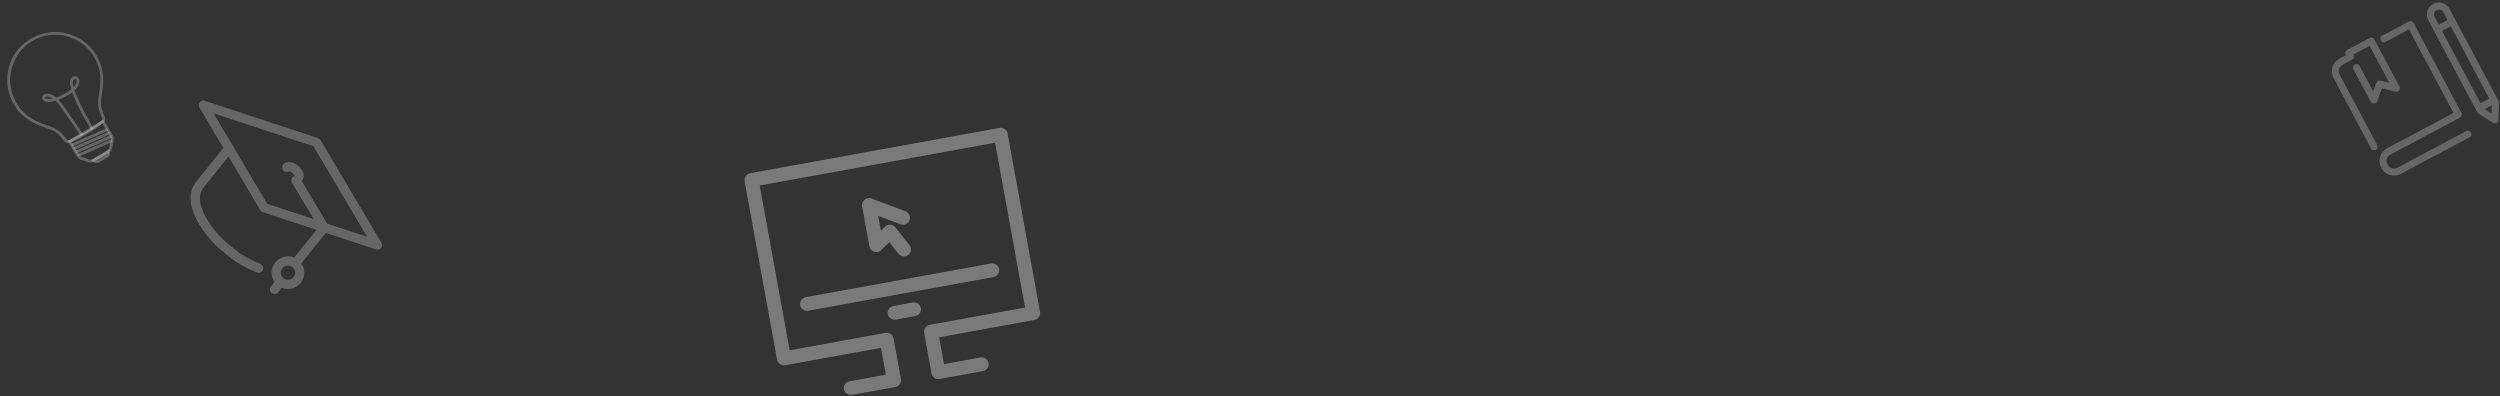 <svg width="908" height="144" viewBox="0 0 908 144" fill="none" xmlns="http://www.w3.org/2000/svg">
<rect x="0" y="0" width="908" height="144" fill="#333333" stroke="none"/>
<path d="M35.235 59.327C34.922 59.379 34.595 59.309 34.329 59.128L33.019 58.224L39.721 54.202L39.904 55.783C39.961 56.264 39.724 56.737 39.308 56.986L35.671 59.17C35.532 59.25 35.383 59.303 35.235 59.327ZM34.915 58.282C34.985 58.326 35.069 58.324 35.136 58.285L38.773 56.1C38.84 56.06 38.883 55.98 38.876 55.903L34.915 58.282Z" fill="white" fill-opacity="0.25"/>
<path d="M33.358 58.982C32.908 59.057 32.441 59.022 31.994 58.876L29.408 58.02C28.758 57.806 28.206 57.362 27.856 56.778L24.527 51.229L37.541 43.42L40.87 48.969C41.221 49.553 41.352 50.247 41.238 50.919L40.776 53.603C40.635 54.421 40.145 55.139 39.433 55.566L34.361 58.614C34.049 58.8 33.709 58.924 33.358 58.982ZM25.937 51.581L28.737 56.249C28.962 56.623 29.313 56.903 29.73 57.042L32.317 57.899C32.824 58.068 33.376 58.005 33.832 57.732L38.904 54.685C39.361 54.412 39.673 53.955 39.766 53.427L40.229 50.742C40.304 50.313 40.22 49.871 39.995 49.497L37.194 44.829L25.937 51.581Z" fill="white" fill-opacity="0.25"/>
<path d="M25.09 51.948C24.426 52.057 23.728 51.79 23.319 51.221L23.297 51.191C20.955 47.929 19.282 47.349 16.76 46.477C15.517 46.046 14.107 45.559 12.328 44.676L12.23 44.63C12.138 44.583 12.046 44.537 11.947 44.485L11.867 44.442C11.78 44.395 11.694 44.353 11.613 44.304L11.507 44.243C11.419 44.19 11.327 44.143 11.24 44.09L11.183 44.054C11.077 43.993 10.977 43.931 10.87 43.864L10.769 43.801C10.688 43.753 10.612 43.704 10.536 43.649L10.447 43.59C10.346 43.522 10.245 43.455 10.143 43.387L10.073 43.337C9.991 43.283 9.913 43.222 9.83 43.163L9.734 43.094C9.645 43.03 9.555 42.966 9.47 42.896L9.432 42.868C9.334 42.789 9.232 42.715 9.135 42.636L9.05 42.565C8.972 42.505 8.9 42.444 8.821 42.378L8.749 42.316C8.652 42.237 8.559 42.151 8.466 42.07L8.407 42.018C8.329 41.952 8.255 41.88 8.181 41.808L8.1 41.731C8.014 41.65 7.927 41.568 7.846 41.486L7.825 41.461C7.737 41.374 7.643 41.283 7.555 41.191L7.48 41.113C7.412 41.04 7.338 40.967 7.268 40.889L7.206 40.82C7.123 40.727 7.034 40.629 6.951 40.536L6.896 40.477C6.827 40.399 6.756 40.314 6.693 40.235L6.622 40.151C6.545 40.057 6.461 39.958 6.382 39.858C6.296 39.743 6.212 39.644 6.138 39.538L6.073 39.453C6.008 39.368 5.949 39.282 5.884 39.197L5.833 39.127C5.759 39.021 5.685 38.909 5.61 38.797L5.564 38.726C5.504 38.635 5.445 38.549 5.39 38.456L5.33 38.365C5.261 38.253 5.185 38.136 5.115 38.023C5.038 37.895 4.967 37.772 4.895 37.643C4.879 37.617 4.864 37.592 4.854 37.565L4.821 37.503C4.774 37.421 4.732 37.337 4.684 37.255C4.668 37.224 4.651 37.188 4.634 37.157L4.586 37.069C4.552 37.001 4.519 36.939 4.486 36.871C4.468 36.835 4.45 36.793 4.427 36.757L4.386 36.679C4.352 36.612 4.32 36.55 4.291 36.481C4.274 36.444 4.256 36.402 4.238 36.36L4.195 36.272C4.167 36.209 4.141 36.151 4.114 36.088C4.095 36.04 4.07 35.994 4.051 35.946L4.025 35.894C3.997 35.826 3.97 35.763 3.941 35.694C3.922 35.647 3.902 35.593 3.883 35.546L3.872 35.514C3.843 35.44 3.815 35.371 3.786 35.297C3.767 35.25 3.747 35.202 3.733 35.148L3.712 35.09C3.69 35.026 3.662 34.957 3.64 34.893C3.618 34.829 3.597 34.771 3.575 34.707C3.553 34.638 3.523 34.563 3.501 34.494C3.479 34.43 3.463 34.371 3.442 34.307C3.418 34.232 3.395 34.162 3.372 34.093C3.35 34.029 3.334 33.964 3.319 33.904C3.296 33.835 3.278 33.759 3.255 33.69C3.239 33.625 3.222 33.56 3.201 33.502C3.184 33.431 3.166 33.355 3.143 33.286C3.127 33.221 3.11 33.156 3.094 33.091C3.077 33.021 3.058 32.945 3.041 32.875C3.025 32.81 3.014 32.744 2.998 32.685C2.981 32.614 2.968 32.537 2.951 32.467C2.94 32.401 2.924 32.336 2.913 32.271C2.901 32.199 2.889 32.128 2.871 32.052C2.86 31.986 2.849 31.921 2.84 31.86C2.828 31.789 2.815 31.712 2.803 31.641C2.792 31.575 2.781 31.509 2.777 31.448C2.765 31.377 2.758 31.299 2.746 31.228C2.735 31.162 2.731 31.101 2.725 31.034C2.719 30.962 2.712 30.884 2.7 30.813L2.695 30.786C2.692 30.73 2.683 30.675 2.679 30.619C2.673 30.547 2.666 30.47 2.659 30.398L2.657 30.347C2.655 30.302 2.647 30.253 2.645 30.208C2.638 30.131 2.637 30.058 2.631 29.985L2.629 29.941C2.626 29.89 2.624 29.846 2.622 29.795C2.622 29.728 2.616 29.661 2.616 29.588L2.615 29.515C2.613 29.47 2.611 29.425 2.609 29.381C2.609 29.313 2.61 29.251 2.611 29.183L2.612 29.087C2.611 29.048 2.61 29.009 2.608 28.964C2.608 28.896 2.609 28.834 2.609 28.767L2.608 28.66C2.608 28.621 2.608 28.587 2.612 28.547C2.615 28.462 2.618 28.377 2.621 28.292L2.621 28.224C2.622 28.196 2.623 28.167 2.623 28.134C2.628 27.997 2.639 27.86 2.651 27.724L2.657 27.627C2.668 27.523 2.674 27.421 2.685 27.318C2.69 27.283 2.69 27.249 2.696 27.215L2.707 27.111C2.713 27.043 2.724 26.979 2.73 26.91C2.735 26.87 2.739 26.83 2.748 26.784L2.76 26.714C2.771 26.645 2.781 26.57 2.786 26.501C2.79 26.456 2.8 26.415 2.805 26.374L2.82 26.265C2.828 26.207 2.836 26.155 2.849 26.097C2.858 26.05 2.866 25.998 2.875 25.951L2.887 25.887C2.899 25.823 2.911 25.76 2.923 25.696C2.932 25.644 2.944 25.585 2.958 25.532L2.97 25.468C2.983 25.41 2.996 25.351 3.009 25.293C3.017 25.241 3.032 25.193 3.045 25.14L3.056 25.099C3.072 25.029 3.089 24.959 3.105 24.888C3.119 24.835 3.132 24.777 3.145 24.724L3.153 24.7C3.169 24.63 3.187 24.565 3.209 24.494C3.223 24.441 3.242 24.387 3.255 24.328L3.261 24.299C3.278 24.229 3.3 24.163 3.323 24.092C3.34 24.027 3.358 23.968 3.381 23.902C3.403 23.831 3.426 23.765 3.444 23.7C3.462 23.641 3.485 23.575 3.502 23.51C3.525 23.444 3.548 23.379 3.57 23.307C3.593 23.242 3.617 23.181 3.635 23.122C3.658 23.056 3.681 22.991 3.709 22.924C3.733 22.864 3.756 22.798 3.78 22.738C3.803 22.672 3.831 22.605 3.86 22.538C3.883 22.478 3.907 22.418 3.936 22.351C3.964 22.285 3.992 22.218 4.016 22.158C4.04 22.098 4.069 22.036 4.093 21.976C4.122 21.909 4.151 21.848 4.179 21.782C4.209 21.72 4.232 21.66 4.262 21.599C4.291 21.538 4.325 21.47 4.354 21.409C4.384 21.348 4.413 21.287 4.443 21.231C4.472 21.17 4.503 21.114 4.532 21.053L4.549 21.022C4.574 20.967 4.605 20.917 4.63 20.862C4.66 20.806 4.686 20.757 4.716 20.701L4.751 20.639C4.776 20.59 4.803 20.546 4.829 20.502C4.86 20.447 4.891 20.396 4.922 20.346L4.966 20.271C4.987 20.229 5.014 20.19 5.035 20.147C5.066 20.097 5.098 20.047 5.129 19.997L5.177 19.915C5.205 19.877 5.226 19.834 5.253 19.796C5.284 19.745 5.315 19.695 5.347 19.645L5.401 19.563C5.428 19.525 5.45 19.487 5.477 19.449C5.509 19.399 5.541 19.354 5.577 19.303L5.637 19.22C5.664 19.181 5.686 19.144 5.714 19.106C5.745 19.055 5.782 19.01 5.814 18.965L5.883 18.869C5.906 18.837 5.928 18.8 5.956 18.767C5.997 18.709 6.038 18.652 6.08 18.6L6.141 18.522C6.165 18.496 6.182 18.465 6.206 18.438C6.289 18.329 6.372 18.219 6.462 18.114C6.486 18.088 6.509 18.056 6.532 18.029L6.603 17.945C6.645 17.892 6.687 17.84 6.729 17.788C6.757 17.756 6.781 17.729 6.81 17.696L6.89 17.604C6.928 17.558 6.965 17.513 7.009 17.472C7.043 17.438 7.071 17.405 7.104 17.366L7.176 17.287C7.213 17.241 7.257 17.2 7.294 17.154C7.328 17.12 7.361 17.081 7.395 17.047L7.462 16.974C7.506 16.933 7.543 16.888 7.587 16.847C7.621 16.813 7.659 16.773 7.693 16.739L7.756 16.678C7.8 16.637 7.843 16.59 7.887 16.549C7.926 16.509 7.965 16.474 8.009 16.433L8.063 16.385C8.107 16.344 8.15 16.303 8.2 16.261C8.244 16.22 8.288 16.179 8.332 16.138L8.366 16.109C8.415 16.062 8.464 16.02 8.519 15.977C8.568 15.935 8.617 15.888 8.672 15.845C8.736 15.789 8.79 15.741 8.845 15.698C8.899 15.655 8.953 15.607 9.008 15.564C9.063 15.521 9.123 15.472 9.177 15.429C9.232 15.386 9.287 15.343 9.347 15.299C9.408 15.255 9.463 15.213 9.523 15.169C9.578 15.126 9.638 15.082 9.693 15.039C9.753 14.995 9.808 14.953 9.869 14.909C9.929 14.865 9.985 14.828 10.045 14.784L10.211 14.666C10.287 14.614 10.369 14.561 10.445 14.509C10.5 14.472 10.551 14.435 10.607 14.404C10.684 14.357 10.76 14.305 10.837 14.259L10.867 14.237C10.913 14.207 10.959 14.177 11.005 14.152L11.066 14.114C11.107 14.09 11.149 14.066 11.19 14.042L11.298 13.979C11.333 13.957 11.37 13.939 11.405 13.917C11.513 13.854 11.622 13.796 11.731 13.739L11.803 13.699C19.593 9.514 29.276 11.832 34.335 19.083L34.386 19.154C34.453 19.25 34.52 19.351 34.587 19.447C34.617 19.493 34.647 19.539 34.676 19.579C34.729 19.66 34.782 19.742 34.829 19.824C34.867 19.88 34.898 19.936 34.936 19.992L34.997 20.089C35.012 20.115 35.028 20.14 35.044 20.171L35.075 20.223C35.108 20.285 35.145 20.34 35.178 20.403C35.225 20.48 35.267 20.563 35.313 20.639L35.322 20.66C35.347 20.707 35.378 20.758 35.404 20.81C35.452 20.898 35.501 20.991 35.544 21.08L35.669 21.324C35.72 21.428 35.771 21.532 35.821 21.631L35.846 21.678C35.898 21.793 35.95 21.903 36.003 22.018L36.042 22.113C36.089 22.229 36.141 22.339 36.187 22.449L36.217 22.523C36.256 22.624 36.295 22.724 36.334 22.825L36.364 22.904C36.405 23.016 36.447 23.133 36.488 23.244L36.521 23.34C36.563 23.457 36.598 23.57 36.64 23.687L36.654 23.735C36.688 23.842 36.723 23.949 36.752 24.057L36.779 24.154C36.815 24.266 36.846 24.385 36.876 24.498L36.902 24.59C36.93 24.692 36.959 24.794 36.981 24.898L36.998 24.968C37.029 25.087 37.054 25.201 37.078 25.315L37.1 25.413C37.126 25.533 37.15 25.647 37.169 25.762L37.181 25.833C37.197 25.932 37.22 26.035 37.236 26.134L37.253 26.233C37.272 26.348 37.29 26.457 37.304 26.573L37.321 26.678C37.333 26.783 37.35 26.887 37.362 26.992L37.368 27.064C37.381 27.175 37.393 27.285 37.4 27.397L37.413 27.507C37.421 27.624 37.434 27.735 37.442 27.852L37.446 27.947C37.451 28.042 37.456 28.142 37.461 28.237L37.465 28.332C37.468 28.45 37.475 28.562 37.477 28.674L37.478 28.786C37.48 28.899 37.482 29.011 37.483 29.123L37.484 29.23C37.481 29.282 37.485 29.337 37.482 29.388L37.479 29.575C37.428 31.577 37.184 33.065 36.973 34.379C36.544 37.029 36.26 38.783 38.045 42.386C38.452 43.214 38.164 44.23 37.389 44.719C33.84 47.576 29.9 49.941 25.671 51.75C25.495 51.847 25.292 51.914 25.09 51.948ZM24.155 50.627C24.389 50.948 24.844 51.042 25.187 50.833L25.249 50.8C29.409 49.019 33.288 46.693 36.777 43.88L36.833 43.842C37.175 43.633 37.31 43.189 37.133 42.829C35.203 38.93 35.522 36.945 35.969 34.201C36.179 32.916 36.412 31.464 36.464 29.534L36.468 29.354C36.471 29.302 36.469 29.258 36.472 29.206L36.472 29.105C36.471 28.998 36.471 28.897 36.471 28.79L36.47 28.683C36.469 28.576 36.463 28.47 36.462 28.363L36.458 28.274C36.455 28.184 36.451 28.095 36.441 28L36.438 27.911C36.431 27.799 36.424 27.694 36.413 27.588L36.401 27.483C36.389 27.378 36.377 27.273 36.367 27.174L36.361 27.107C36.35 27.007 36.334 26.909 36.323 26.809L36.307 26.71C36.289 26.606 36.277 26.496 36.259 26.386L36.243 26.293C36.228 26.2 36.212 26.101 36.191 26.009L36.179 25.937C36.155 25.829 36.137 25.719 36.113 25.61L36.093 25.518C36.069 25.409 36.045 25.3 36.015 25.187L35.999 25.122C35.977 25.024 35.95 24.928 35.922 24.831L35.897 24.745C35.868 24.637 35.839 24.529 35.804 24.422L35.779 24.336C35.75 24.234 35.717 24.133 35.683 24.031L35.67 23.988C35.636 23.881 35.601 23.774 35.56 23.663L35.528 23.572C35.488 23.466 35.454 23.359 35.413 23.248L35.383 23.174C35.345 23.079 35.307 22.984 35.269 22.889L35.24 22.82C35.195 22.715 35.149 22.61 35.103 22.499L35.066 22.41C35.02 22.305 34.968 22.195 34.922 22.09L34.898 22.043C34.854 21.949 34.804 21.85 34.759 21.751L34.643 21.522C34.601 21.439 34.552 21.351 34.511 21.268C34.486 21.221 34.461 21.175 34.438 21.134L34.423 21.113C34.382 21.036 34.342 20.964 34.295 20.887C34.263 20.83 34.231 20.773 34.194 20.718L34.069 20.507C34.037 20.451 34.001 20.4 33.97 20.349C33.923 20.272 33.871 20.197 33.825 20.12C33.796 20.079 33.771 20.033 33.742 19.993C33.682 19.901 33.615 19.805 33.555 19.714L33.51 19.648C28.754 12.825 19.64 10.645 12.31 14.584L12.243 14.623C12.146 14.678 12.042 14.735 11.939 14.791C11.908 14.808 11.878 14.83 11.841 14.847L11.728 14.911C11.692 14.934 11.656 14.951 11.62 14.974L11.564 15.011C11.523 15.035 11.477 15.065 11.436 15.089L11.406 15.111C11.335 15.156 11.263 15.202 11.192 15.248C11.141 15.278 11.091 15.315 11.039 15.346C10.963 15.392 10.892 15.444 10.822 15.495L10.66 15.606C10.604 15.643 10.549 15.686 10.493 15.723C10.438 15.761 10.383 15.804 10.328 15.847C10.273 15.89 10.217 15.927 10.168 15.969C10.113 16.012 10.058 16.055 10.008 16.091C9.953 16.134 9.904 16.176 9.848 16.213C9.793 16.256 9.744 16.298 9.689 16.341C9.64 16.383 9.585 16.426 9.535 16.468C9.48 16.511 9.432 16.558 9.383 16.6C9.329 16.649 9.279 16.691 9.23 16.733C9.18 16.774 9.137 16.816 9.087 16.858L9.052 16.886C9.008 16.921 8.969 16.962 8.93 16.996C8.886 17.037 8.847 17.072 8.803 17.113L8.75 17.167C8.71 17.201 8.677 17.235 8.638 17.275C8.6 17.316 8.556 17.357 8.517 17.397L8.454 17.458C8.42 17.492 8.387 17.525 8.357 17.553C8.319 17.593 8.281 17.633 8.242 17.673L8.17 17.747C8.141 17.78 8.107 17.808 8.078 17.841C8.04 17.881 8.007 17.921 7.969 17.961L7.897 18.04C7.869 18.073 7.84 18.1 7.811 18.133C7.773 18.173 7.74 18.213 7.702 18.258L7.622 18.35C7.598 18.377 7.574 18.403 7.551 18.43C7.513 18.476 7.47 18.522 7.433 18.573L7.358 18.664C7.34 18.69 7.321 18.71 7.303 18.736C7.224 18.839 7.139 18.937 7.06 19.04C7.042 19.066 7.023 19.086 7.004 19.112L6.939 19.196C6.897 19.248 6.861 19.299 6.824 19.35C6.801 19.382 6.783 19.407 6.76 19.439L6.687 19.542C6.655 19.586 6.623 19.631 6.595 19.669C6.573 19.701 6.551 19.739 6.528 19.771L6.469 19.859C6.437 19.904 6.411 19.948 6.379 19.992C6.356 20.024 6.334 20.062 6.311 20.094L6.258 20.181C6.226 20.226 6.2 20.276 6.168 20.32C6.146 20.358 6.124 20.395 6.102 20.433L6.054 20.514C6.027 20.558 5.996 20.608 5.969 20.652C5.947 20.689 5.925 20.727 5.903 20.764L5.86 20.839C5.834 20.888 5.803 20.938 5.777 20.988C5.756 21.03 5.73 21.074 5.708 21.117L5.674 21.179C5.648 21.229 5.617 21.279 5.591 21.328C5.566 21.378 5.54 21.427 5.514 21.476L5.506 21.494C5.472 21.562 5.442 21.618 5.417 21.672C5.387 21.728 5.362 21.783 5.333 21.844C5.304 21.905 5.274 21.966 5.244 22.022C5.22 22.077 5.19 22.138 5.166 22.193C5.136 22.254 5.112 22.314 5.083 22.375C5.058 22.43 5.035 22.491 5.01 22.545C4.981 22.607 4.957 22.667 4.933 22.727C4.909 22.787 4.884 22.842 4.861 22.902C4.837 22.963 4.813 23.023 4.79 23.089C4.766 23.149 4.748 23.208 4.723 23.263C4.699 23.323 4.676 23.389 4.652 23.449C4.629 23.51 4.61 23.569 4.592 23.628C4.568 23.689 4.551 23.753 4.528 23.819C4.509 23.879 4.491 23.938 4.467 23.998C4.444 24.064 4.427 24.129 4.409 24.188C4.39 24.247 4.372 24.307 4.354 24.366C4.336 24.431 4.319 24.496 4.301 24.561L4.295 24.59C4.281 24.643 4.266 24.69 4.253 24.743C4.235 24.808 4.218 24.873 4.2 24.938L4.194 24.967C4.18 25.02 4.166 25.068 4.157 25.12C4.14 25.184 4.128 25.248 4.111 25.319L4.101 25.36C4.092 25.407 4.077 25.454 4.068 25.501C4.054 25.553 4.046 25.606 4.033 25.664L4.021 25.728C4.013 25.78 3.998 25.828 3.99 25.88C3.977 25.938 3.965 26.002 3.958 26.059L3.947 26.129C3.938 26.175 3.933 26.216 3.924 26.262C3.916 26.314 3.907 26.366 3.899 26.419L3.883 26.528C3.879 26.568 3.873 26.603 3.863 26.644C3.851 26.708 3.846 26.777 3.834 26.84L3.824 26.915C3.818 26.95 3.813 26.99 3.808 27.025C3.801 27.088 3.795 27.151 3.788 27.209L3.777 27.317C3.777 27.346 3.77 27.375 3.769 27.403C3.757 27.501 3.751 27.598 3.744 27.695L3.737 27.786C3.724 27.912 3.717 28.043 3.711 28.173L3.707 28.32C3.703 28.4 3.699 28.479 3.696 28.559C3.696 28.593 3.695 28.621 3.695 28.655L3.691 28.768C3.69 28.83 3.688 28.887 3.687 28.949C3.687 28.983 3.688 29.022 3.688 29.056L3.688 29.157C3.687 29.219 3.691 29.28 3.689 29.337C3.69 29.376 3.691 29.416 3.693 29.46L3.694 29.534C3.693 29.596 3.698 29.662 3.697 29.724C3.699 29.769 3.7 29.808 3.701 29.853L3.703 29.898C3.71 29.97 3.709 30.038 3.716 30.11C3.718 30.155 3.724 30.193 3.726 30.238L3.728 30.288C3.735 30.36 3.74 30.427 3.746 30.499C3.749 30.549 3.757 30.599 3.761 30.655L3.765 30.682C3.772 30.754 3.777 30.821 3.789 30.892C3.793 30.953 3.803 31.014 3.813 31.074C3.82 31.146 3.831 31.212 3.842 31.283C3.852 31.343 3.857 31.405 3.867 31.465C3.879 31.536 3.889 31.602 3.901 31.673C3.911 31.734 3.921 31.794 3.931 31.854C3.942 31.92 3.954 31.991 3.966 32.063C3.976 32.123 3.991 32.182 4.001 32.243C4.012 32.308 4.029 32.379 4.041 32.45C4.051 32.51 4.067 32.57 4.082 32.629C4.099 32.7 4.11 32.765 4.127 32.836C4.143 32.895 4.158 32.955 4.174 33.014C4.19 33.079 4.207 33.149 4.225 33.219C4.24 33.279 4.256 33.338 4.271 33.398C4.288 33.468 4.31 33.532 4.328 33.602C4.343 33.662 4.364 33.72 4.379 33.78C4.402 33.849 4.419 33.914 4.441 33.983C4.462 34.042 4.478 34.101 4.499 34.16C4.521 34.229 4.543 34.293 4.566 34.363C4.587 34.421 4.608 34.48 4.629 34.538C4.65 34.597 4.672 34.661 4.699 34.724L4.72 34.782C4.739 34.83 4.752 34.873 4.771 34.92C4.799 34.989 4.822 35.058 4.849 35.121L4.861 35.159C4.88 35.206 4.899 35.248 4.918 35.296C4.945 35.359 4.971 35.417 4.993 35.48L5.02 35.538C5.038 35.58 5.057 35.628 5.075 35.67C5.102 35.727 5.128 35.785 5.155 35.843L5.198 35.937C5.216 35.973 5.232 36.004 5.249 36.041C5.277 36.104 5.309 36.161 5.336 36.224L5.378 36.307C5.395 36.343 5.412 36.374 5.428 36.406C5.461 36.468 5.494 36.53 5.521 36.593L5.57 36.686C5.587 36.717 5.602 36.743 5.613 36.775C5.654 36.853 5.701 36.929 5.742 37.007L5.814 37.136C5.884 37.254 5.949 37.378 6.025 37.495C6.088 37.603 6.156 37.71 6.225 37.817L6.279 37.904C6.332 37.991 6.392 38.077 6.445 38.158L6.489 38.224C6.557 38.325 6.631 38.431 6.704 38.532L6.755 38.602C6.813 38.683 6.871 38.763 6.93 38.844L6.988 38.924C7.061 39.025 7.139 39.119 7.212 39.22L7.225 39.234C7.297 39.324 7.368 39.413 7.445 39.508L7.509 39.587C7.572 39.661 7.636 39.741 7.704 39.814L7.754 39.873C7.837 39.967 7.913 40.055 7.995 40.143L8.057 40.206C8.125 40.279 8.187 40.348 8.255 40.416L8.323 40.489C8.405 40.577 8.493 40.664 8.579 40.745L8.599 40.764C8.68 40.841 8.76 40.918 8.84 40.995L8.92 41.066C8.993 41.133 9.059 41.195 9.132 41.262L9.186 41.315C9.273 41.396 9.364 41.471 9.456 41.546L9.528 41.608C9.6 41.669 9.671 41.725 9.743 41.786L9.822 41.852C9.913 41.927 10.003 41.996 10.1 42.071L10.133 42.099C10.217 42.164 10.3 42.223 10.384 42.288L10.473 42.352C10.55 42.407 10.627 42.462 10.702 42.511L10.766 42.557C10.861 42.62 10.957 42.689 11.052 42.752L11.134 42.806C11.21 42.856 11.279 42.9 11.355 42.95L11.449 43.008C11.544 43.071 11.643 43.127 11.743 43.184L11.799 43.214C11.88 43.263 11.967 43.31 12.048 43.359L12.148 43.416C12.228 43.459 12.308 43.502 12.389 43.545L12.463 43.583C12.549 43.631 12.64 43.672 12.727 43.72L12.819 43.766C14.538 44.62 15.918 45.096 17.131 45.52C19.749 46.427 21.643 47.083 24.186 50.639L24.155 50.627Z" fill="white" fill-opacity="0.25"/>
<path d="M29.35 49.469C29.341 49.448 28.199 47.479 21.875 38.607C21.28 37.77 20.703 37.105 20.162 36.592C17.392 37.451 15.917 36.979 15.444 36.1C15.112 35.485 15.349 34.742 16.008 34.334C16.779 33.851 18.39 33.748 20.397 35.427C20.892 35.255 21.43 35.036 22.022 34.764C23.729 33.98 24.99 33.197 25.893 32.456C25.488 31.103 25.318 29.971 25.518 29.24C25.839 28.049 26.629 27.648 27.258 27.668C28.011 27.695 28.63 28.268 28.795 29.097C28.899 29.621 28.941 31.033 27.059 32.798C28.524 37.09 32.25 43.779 33.986 46.679L33.105 47.208C32.452 46.122 28.058 38.699 26.229 33.499C25.314 34.202 24.085 34.941 22.447 35.696C22.023 35.89 21.618 36.064 21.231 36.213C21.706 36.703 22.199 37.297 22.705 38.008C29.095 46.971 30.194 48.884 30.235 48.962L29.35 49.469ZM16.962 35.06C16.803 35.087 16.665 35.138 16.553 35.207C16.405 35.299 16.267 35.457 16.349 35.612C16.521 35.933 17.409 36.226 19.184 35.791C18.262 35.155 17.489 34.973 16.962 35.06ZM27.152 28.699C26.884 28.743 26.646 29.042 26.52 29.508C26.386 29.992 26.478 30.754 26.729 31.692C27.63 30.738 27.919 29.896 27.798 29.302C27.714 28.893 27.457 28.705 27.236 28.696C27.208 28.695 27.18 28.694 27.152 28.699Z" fill="white" fill-opacity="0.25"/>
<path d="M38.864 46.503L25.822 52.268L26.237 53.208L39.28 47.443L38.864 46.503Z" fill="white" fill-opacity="0.25"/>
<path d="M39.613 47.752L26.571 53.517L26.986 54.457L40.029 48.692L39.613 47.752Z" fill="white" fill-opacity="0.25"/>
<path d="M40.361 49L27.318 54.764L27.734 55.705L40.776 49.94L40.361 49Z" fill="white" fill-opacity="0.25"/>
<path d="M40.508 50.521L28.076 56.016L28.491 56.956L40.924 51.461L40.508 50.521Z" fill="white" fill-opacity="0.25"/>
<path d="M138.541 88.176L116.451 50.913C116.24 50.571 115.903 50.3 115.524 50.168L74.382 36.608C73.725 36.39 73.001 36.6 72.563 37.145C72.125 37.689 72.076 38.442 72.43 39.037L81.133 53.719L71.287 65.969C64.707 74.156 75.632 87.108 80.354 90.903L84.253 94.037C85.581 95.105 89.066 97.286 93.318 98.945C94.182 99.295 95.15 98.867 95.495 98.007C95.84 97.146 95.405 96.176 94.541 95.827C90.909 94.389 87.579 92.402 86.378 91.437L82.478 88.303C79.169 85.643 68.995 74.259 73.943 68.103L82.998 56.837L94.54 76.317C94.637 76.499 94.789 76.655 94.937 76.774C95.084 76.892 95.27 77.007 95.468 77.063L114.943 83.479L106.848 93.551C104.475 92.575 101.632 93.22 99.949 95.314C98.266 97.408 98.248 100.322 99.711 102.429L98.415 104.042C97.826 104.775 97.962 105.814 98.679 106.39C99.416 106.983 100.457 106.854 101.029 106.143L102.325 104.53C104.697 105.506 107.54 104.862 109.223 102.768C110.906 100.674 110.925 97.759 109.461 95.652L118.348 84.596L136.588 90.605C137.246 90.824 137.97 90.613 138.408 90.069C138.845 89.524 138.895 88.772 138.541 88.176ZM106.61 100.667C105.718 101.777 104.088 101.949 102.97 101.051C101.853 100.153 101.671 98.524 102.563 97.414C103.455 96.305 105.085 96.132 106.202 97.03C107.298 97.911 107.502 99.557 106.61 100.667ZM118.854 81.246L109.531 65.652C109.636 65.564 109.741 65.477 109.826 65.372C110.936 63.99 110.252 61.82 108.229 60.194C106.205 58.567 103.922 58.386 102.828 59.748C102.239 60.48 102.375 61.52 103.091 62.096C103.681 62.571 104.469 62.583 105.059 62.195C105.278 62.268 105.678 62.417 106.121 62.773C106.563 63.129 106.812 63.467 106.913 63.686C106.884 63.766 106.859 63.883 106.829 63.963C106.758 64.009 106.682 64.017 106.61 64.063C105.819 64.53 105.55 65.555 106.044 66.365L113.971 79.595L97.045 74.022L77.558 41.16L113.842 53.124L133.328 85.986L118.854 81.246Z" fill="white" fill-opacity="0.25"/>
<path d="M363.014 46.454L272.494 62.904C271.086 63.16 270.202 64.471 270.448 65.823L282.229 130.651C282.482 132.043 283.804 132.912 285.172 132.664L319.972 126.34L321.742 136.084L308.547 138.482C307.139 138.738 306.255 140.049 306.5 141.401C306.746 142.753 308.075 143.662 309.443 143.414L325.173 140.555C326.581 140.299 327.465 138.988 327.219 137.636L324.545 122.92C324.292 121.528 322.971 120.659 321.603 120.908L286.803 127.232L275.925 67.375L361.416 51.839L372.294 111.696L337.695 117.983C336.287 118.239 335.403 119.55 335.649 120.902L338.323 135.618C338.576 137.01 339.898 137.879 341.266 137.631L356.996 134.772C358.404 134.516 359.288 133.205 359.042 131.853C358.796 130.5 357.468 129.592 356.1 129.84L342.864 132.245L341.093 122.501L375.692 116.214C377.1 115.958 377.984 114.647 377.738 113.295L365.957 48.466C365.751 47.107 364.422 46.198 363.014 46.454ZM331.523 109.861L324.482 111.14C323.074 111.396 322.19 112.707 322.436 114.059C322.682 115.411 324.011 116.32 325.379 116.072L332.419 114.792C333.827 114.536 334.711 113.225 334.465 111.873C334.22 110.521 332.891 109.612 331.523 109.861ZM327.028 81.466C328.365 81.962 329.821 81.287 330.336 80.002C330.843 78.677 330.166 77.239 328.869 76.735L316.558 72.111C315.707 71.772 314.742 71.948 314.017 72.532C313.292 73.115 312.961 74.038 313.12 74.913L315.772 89.51C315.938 90.424 316.62 91.204 317.497 91.456C317.895 91.589 318.312 91.595 318.715 91.522C319.197 91.434 319.691 91.18 320.043 90.829L322.97 87.955L326.31 92.155C326.905 92.91 327.876 93.226 328.762 93.065C329.164 92.992 329.552 92.84 329.878 92.575C331.009 91.712 331.177 90.12 330.317 89.044L325.296 82.684C325.289 82.644 325.241 82.612 325.194 82.58C325.139 82.507 325.084 82.435 325.03 82.363C324.023 81.395 322.436 81.355 321.414 82.363L319.934 83.823L318.943 78.374L327.028 81.466ZM290.6 110.847C290.852 112.239 292.174 113.108 293.542 112.86L360.808 100.635C362.216 100.38 363.1 99.069 362.855 97.716C362.609 96.364 361.28 95.455 359.912 95.704L292.686 107.921C291.278 108.176 290.354 109.495 290.6 110.847Z" fill="white" fill-opacity="0.35"/>
<path d="M862.881 54.459C863.519 54.119 863.74 53.348 863.41 52.729L849.712 26.986C849.053 25.748 849.541 24.203 850.78 23.544L854.333 21.654C854.971 21.314 855.191 20.543 854.862 19.924L854.785 19.778L860.652 16.656L867.792 30.074L864.587 29.279C863.946 29.13 863.29 29.479 863.074 30.084L861.943 33.186L857.031 23.956C856.692 23.318 855.92 23.098 855.301 23.428C854.663 23.767 854.442 24.539 854.772 25.158L861.039 36.937C861.282 37.392 861.75 37.657 862.266 37.616C862.764 37.585 863.217 37.25 863.39 36.784L865.137 32.07L870.042 33.291C870.367 33.375 870.689 33.321 870.962 33.176C871.126 33.088 871.252 32.974 871.369 32.842C871.691 32.437 871.733 31.901 871.491 31.446L862.385 14.332C862.046 13.695 861.274 13.475 860.654 13.805L852.509 18.139C851.872 18.478 851.651 19.25 851.98 19.869L852.058 20.014L849.634 21.304C847.138 22.632 846.173 25.739 847.5 28.233L861.198 53.976C861.48 54.55 862.262 54.788 862.881 54.459ZM874.878 7.801L865.166 12.969C864.528 13.308 864.308 14.08 864.637 14.699C864.967 15.318 865.748 15.556 866.367 15.226L874.95 10.66L891.109 41.027L866.947 53.884C864.506 55.183 863.527 58.133 864.706 60.613C864.716 60.631 864.716 60.631 864.726 60.649C864.755 60.704 864.784 60.758 864.813 60.813L864.958 61.086C866.286 63.58 869.402 64.515 871.898 63.187L896.97 49.845C897.608 49.506 897.829 48.734 897.499 48.115C897.17 47.496 896.388 47.258 895.769 47.588L870.697 60.929C869.458 61.589 867.904 61.13 867.246 59.892L867.071 59.565C867.062 59.546 867.062 59.546 867.052 59.528C866.467 58.297 866.947 56.827 868.168 56.178L893.459 42.72C894.097 42.38 894.317 41.609 893.988 40.99L876.618 8.347C876.297 7.7 875.516 7.462 874.878 7.801ZM885.13 0.968C884.651 1.035 884.175 1.195 883.756 1.418C881.624 2.552 880.823 5.221 881.967 7.37L899.753 40.796C899.86 40.996 900.011 41.149 900.199 41.282L905.462 44.626C905.856 44.883 906.355 44.898 906.756 44.685C907.157 44.472 907.423 44.05 907.44 43.597L907.643 37.345C907.647 37.132 907.595 36.903 907.489 36.703L889.702 3.277C888.829 1.592 886.987 0.68 885.13 0.968ZM904.925 41.244L902.383 39.63L905.007 38.234L904.925 41.244ZM904.105 35.793L900.917 37.49L886.947 11.237L890.136 9.54L904.105 35.793ZM888.925 7.265L885.736 8.961L884.244 6.158C883.77 5.266 884.093 4.159 884.985 3.684C885.168 3.587 885.351 3.536 885.544 3.504C886.316 3.373 887.065 3.769 887.433 4.461L888.925 7.265Z" fill="white" fill-opacity="0.25"/>
</svg>

